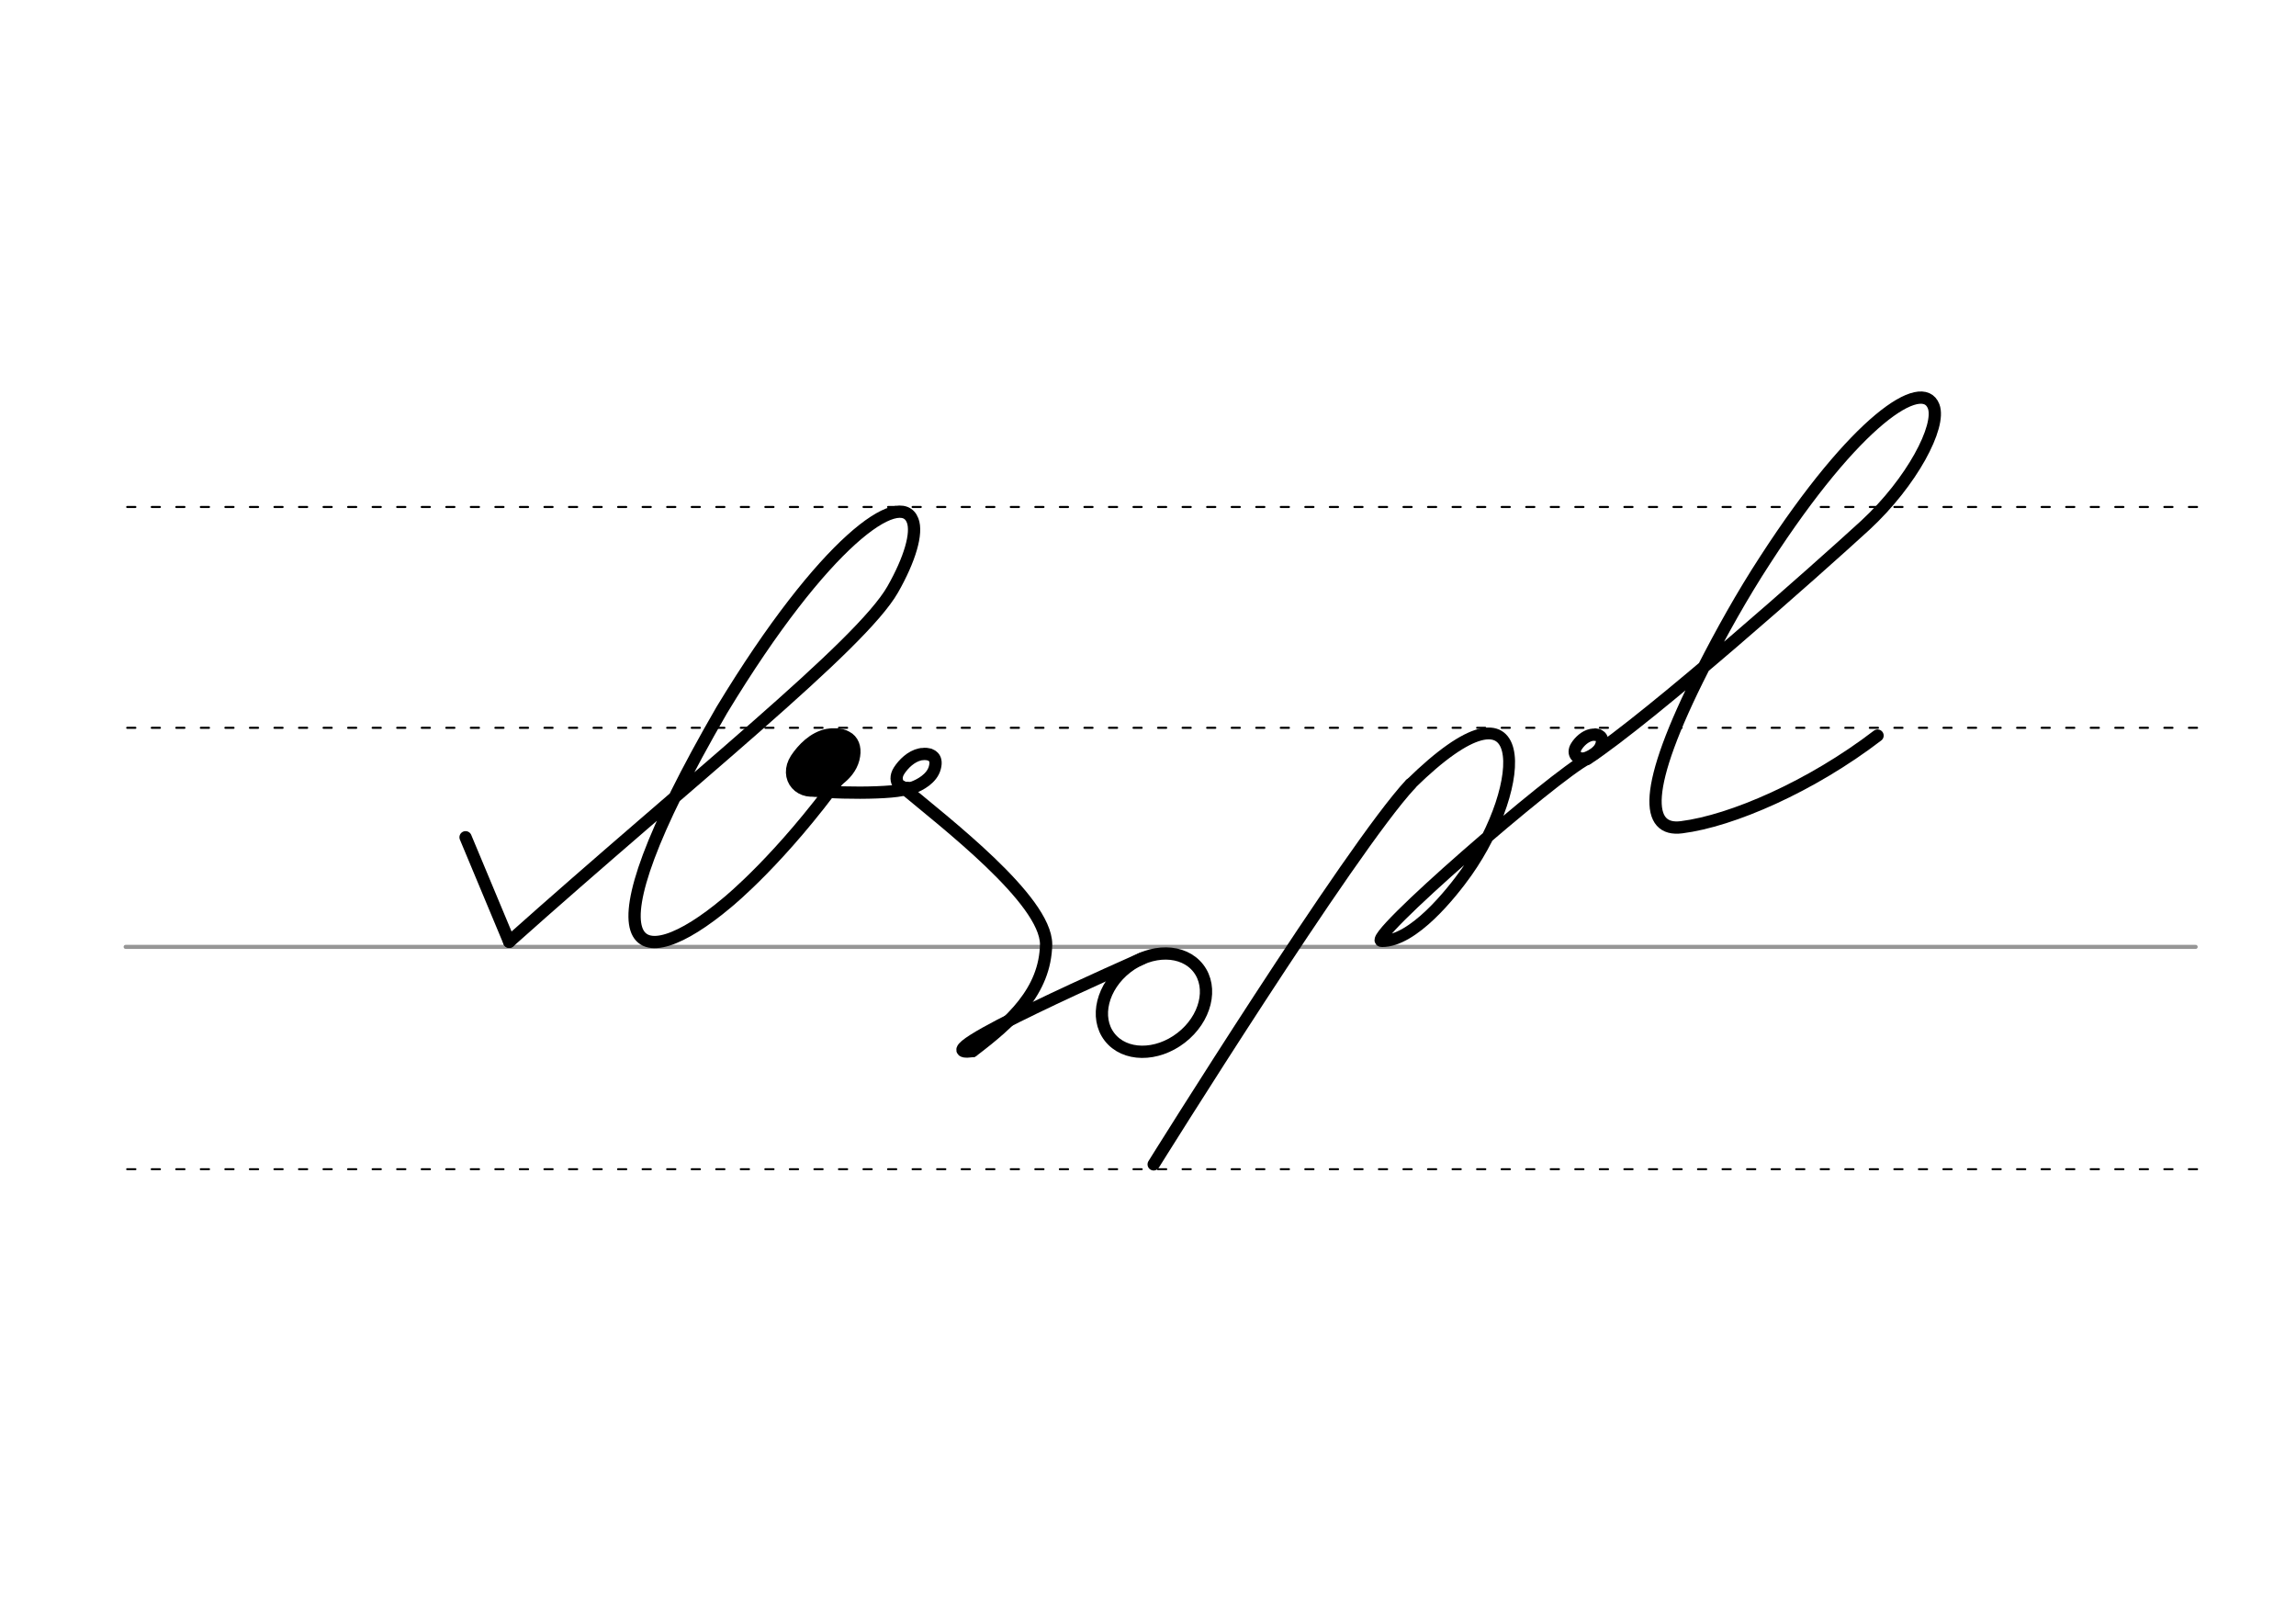 <svg height="210mm" viewBox="0 0 1052.4 744.1" width="297mm" xmlns="http://www.w3.org/2000/svg">
 <g stroke-linecap="round">
  <g fill="none" transform="translate(0 -308.268)">
   <path d="m57.6 742.2h948.8" stroke="#969696" stroke-width="1.875"/>
   <g stroke="#000" stroke-dasharray="3.75 7.5" stroke-miterlimit="2" stroke-width=".938">
    <path d="m58.3 844.1h948.8"/>
    <path d="m58.3 641.8h948.8"/>
    <path d="m58.3 540.6h948.8"/>
   </g>
  </g>
  <g stroke="#000">
   <g fill="#eb0000" fill-rule="evenodd" stroke-linejoin="round" transform="matrix(1.772 0 0 1.772 -913.884 10.021)">
    <path d="m732.1 185.5c.8.1 1.4.2 1.9.5.2.1.3.2.5.3.9.7 1.3 2 .8 4-1 3.9-5.4 6.1-7.5 6.9-4.3 1.6-7.6-2-5.1-5.9 1.6-2.4 4.2-5.1 7.4-5.7.2 0 .4-.1.7-.1h.8c.6 0 1.2.1 1.9.3" stroke-width="5.625"/>
    <path d="m729.3 188.3c.3 0 .6.1.9.2.1 0 .2.1.2.1.4.3.6.9.4 1.8-.4 1.7-2.4 2.8-3.3 3.1-1.9.7-3.4-.9-2.3-2.6.7-1.1 1.9-2.3 3.3-2.6h.3.4c.3 0 .6 0 .8.1" stroke-width="4.981"/>
   </g>
   <g fill="none">
    <g stroke-linejoin="round">
     <g stroke-width="5.625">
      <path d="m424.4 345.5c1 .1 1.8.3 2.5.7.2.1.4.2.6.4 1.2.9 1.7 2.6 1 5.2-1.3 5.1-7.1 8-9.8 9-5.7 2-9.8-2.6-6.6-7.6 2-3.1 5.5-6.6 9.7-7.5.3-.1.6-.1.9-.1s.7-.1 1-.1c.8 0 1.6.1 2.4.3"/>
      <path d="m369.8 361.6c6.4 2.2 43.4 2.4 46.1-.5"/>
      <path d="m233.4 431.6c83-74.1 161.1-135.7 175.8-161.5 7.8-13.7 11.4-25.8 9.1-31.6-5.5-14.4-40.2 8.9-87.4 86.8-66.8 115.3-38.6 122.7 2.1 88.6 1.7-1.4 24.9-20.4 52.5-58.4"/>
      <path d="m213.4 383.7 20 47.9"/>
      <path d="m445.8 481.7c17.5-13.3 33.3-27.3 33.7-49-.2-20.4-46.2-55.6-65.9-72.1"/>
      <path d="m727.5 347.8c29.3-19.3 105.7-87.1 127.5-107.1 21.4-19.8 34.8-45.4 31.3-54.5-5.1-13.3-35.3 5.7-77.2 70.4-10.5 16.1-20.2 33.5-28.5 49.8-28.6 56.2-25.9 74.8-9.8 72.7 23-2.9 59.4-18.7 89.8-42"/>
      <path d="m731.2 336.6c.7.1 1.3.2 1.8.5.2.1.3.2.4.3.9.7 1.2 1.8.7 3.6-.9 3.6-5 5.6-6.9 6.3-4 1.4-6.9-1.8-4.6-5.3 1.4-2.2 3.9-4.6 6.8-5.2.2 0 .4-.1.6-.1h.7c.6 0 1.1.1 1.7.2"/>
     </g>
     <path d="m727.5 347.8c-14.1 6.9-103.3 84-94.1 83.5 14.4.1 31.9-21.9 38.8-31.6 28.4-40.2 30.6-95.6-25.7-40.3" stroke-width="5.419"/>
    </g>
    <g stroke-width="5.625">
     <path d="m646.5 359.4c-27.5 29.5-117.7 174.2-117.7 174.2"/>
     <g stroke-linejoin="round">
      <ellipse cx="137.149" cy="687.003" rx="25.729" ry="20.371" transform="matrix(.791 -.612 .612 .791 0 0)"/>
      <path d="m523.6 439.2s-105.3 46.1-77.9 42.5"/>
     </g>
    </g>
   </g>
  </g>
 </g>
</svg>
